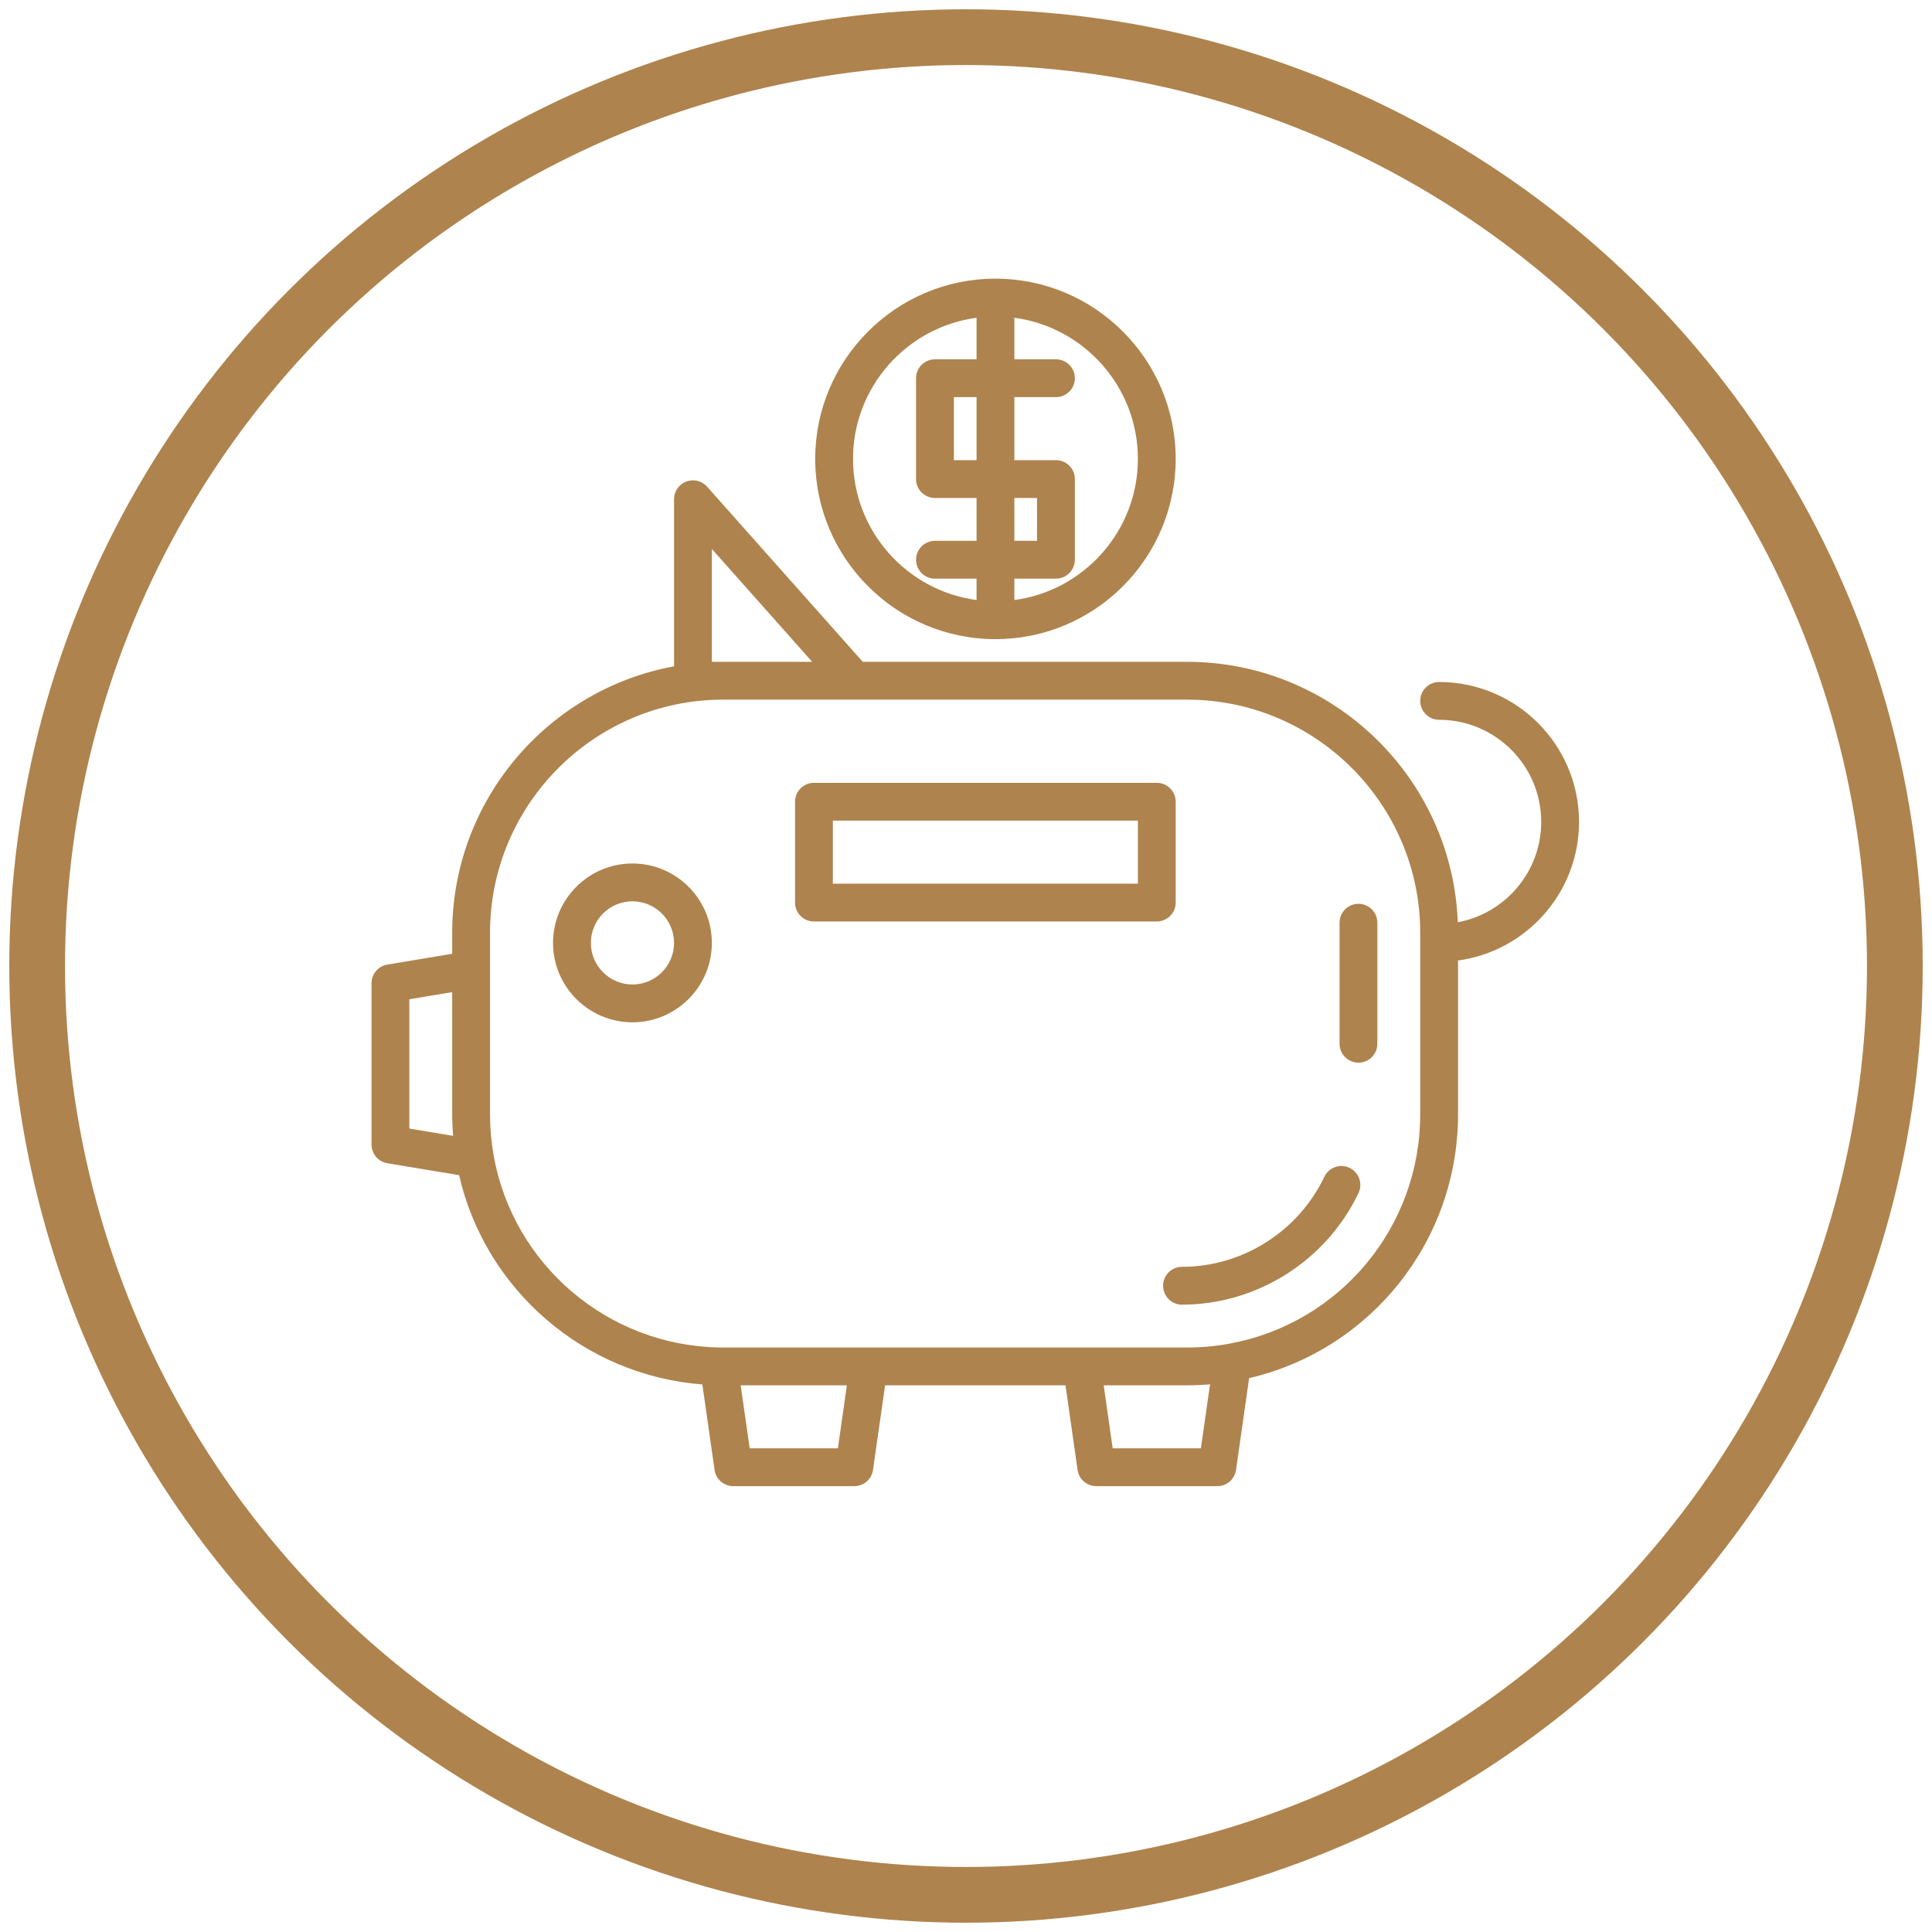 <?xml version="1.0" encoding="UTF-8"?>
<svg width="104px" height="104px" viewBox="0 0 104 104" version="1.1" xmlns="http://www.w3.org/2000/svg" xmlns:xlink="http://www.w3.org/1999/xlink">
    <!-- Generator: Sketch 45.1 (43504) - http://www.bohemiancoding.com/sketch -->
    <title>Group 6</title>
    <desc>Created with Sketch.</desc>
    <defs></defs>
    <g id="Page-1" stroke="none" stroke-width="1" fill="none" fill-rule="evenodd">
        <g id="Landing-v-2" transform="translate(-396, -1130)">
            <g id="Roadmap" transform="translate(250, 1044)">
                <g id="Group-6" transform="translate(148, 88)">
                    <g id="piggy-bank" transform="translate(18, 13)" fill-rule="nonzero" fill="#AF834D">
                        <path d="M33.586,0 C28.236,0 23.883,4.353 23.883,9.703 C23.883,15.052 28.236,19.405 33.586,19.405 C38.936,19.405 43.288,15.052 43.288,9.703 C43.288,4.353 38.936,0 33.586,0 Z M32.568,9.77 L31.347,9.77 L31.347,6.378 L32.568,6.378 L32.568,9.77 Z M32.568,4.342 L30.329,4.342 C29.767,4.342 29.311,4.798 29.311,5.36 L29.311,10.788 C29.311,11.35 29.767,11.806 30.329,11.806 L32.568,11.806 L32.568,14.113 L30.329,14.113 C29.767,14.113 29.311,14.568 29.311,15.131 C29.311,15.693 29.767,16.148 30.329,16.148 L32.568,16.148 L32.568,17.3 C28.82,16.8 25.918,13.585 25.918,9.703 C25.918,5.82 28.82,2.605 32.568,2.105 L32.568,4.342 Z M34.603,11.806 L35.825,11.806 L35.825,14.113 L34.603,14.113 L34.603,11.806 Z M34.603,17.3 L34.603,16.148 L36.842,16.148 C37.404,16.148 37.86,15.693 37.86,15.13 L37.86,10.788 C37.86,10.226 37.405,9.77 36.842,9.77 L34.603,9.77 L34.603,6.378 L36.842,6.378 C37.404,6.378 37.86,5.922 37.86,5.36 C37.86,4.798 37.405,4.342 36.842,4.342 L34.603,4.342 L34.603,2.105 C38.351,2.605 41.253,5.82 41.253,9.703 C41.253,13.585 38.351,16.8 34.603,17.3 Z" id="Shape"></path>
                        <path d="M52.647,47.865 C52.139,47.623 51.532,47.839 51.29,48.346 C49.888,51.291 46.88,53.194 43.627,53.194 C43.065,53.194 42.61,53.65 42.61,54.212 C42.61,54.774 43.065,55.23 43.627,55.23 C47.66,55.23 51.389,52.871 53.128,49.222 C53.37,48.714 53.154,48.107 52.647,47.865 Z" id="Shape"></path>
                        <path d="M53.126,33.653 C52.564,33.653 52.109,34.109 52.109,34.671 L52.109,41.185 C52.109,41.747 52.564,42.203 53.126,42.203 C53.688,42.203 54.144,41.747 54.144,41.185 L54.144,34.671 C54.144,34.109 53.688,33.653 53.126,33.653 Z" id="Shape"></path>
                        <path d="M57.469,21.712 C56.907,21.712 56.451,22.167 56.451,22.73 C56.451,23.292 56.906,23.747 57.469,23.747 C60.499,23.747 62.964,26.213 62.964,29.243 C62.964,31.93 61.026,34.171 58.474,34.645 C58.174,26.864 51.752,20.626 43.899,20.626 L26.443,20.626 L18.062,11.198 C17.782,10.882 17.335,10.772 16.94,10.923 C16.545,11.073 16.284,11.451 16.284,11.874 L16.284,20.868 C9.499,22.116 4.342,28.074 4.342,35.214 L4.342,36.342 L0.85,36.924 C0.36,37.006 0,37.43 0,37.928 L0,46.613 C0,47.11 0.36,47.535 0.85,47.617 L4.714,48.26 C6.136,54.461 11.468,59.039 17.808,59.525 L18.465,64.126 C18.537,64.628 18.966,65 19.473,65 L25.987,65 C26.493,65 26.922,64.628 26.994,64.126 L27.645,59.572 L37.356,59.572 L38.006,64.126 C38.078,64.628 38.507,65 39.014,65 L45.527,65 C46.034,65 46.463,64.628 46.535,64.126 L47.241,59.186 C53.8,57.653 58.487,51.796 58.487,44.984 L58.487,36.704 C62.159,36.205 65,33.051 65,29.243 C65,25.091 61.622,21.712 57.469,21.712 Z M2.035,45.751 L2.035,38.79 L4.342,38.406 L4.342,44.984 C4.342,45.371 4.36,45.758 4.39,46.143 L2.035,45.751 Z M18.319,14.551 L23.72,20.626 L18.93,20.626 L18.319,20.626 L18.319,14.551 Z M25.104,62.965 L20.356,62.965 L19.871,59.572 L25.588,59.572 L25.104,62.965 Z M44.644,62.965 L39.896,62.965 L39.412,59.572 L43.899,59.572 C44.312,59.572 44.725,59.553 45.137,59.518 L44.644,62.965 Z M56.451,35.757 L56.451,44.984 C56.451,51.059 52.12,56.253 46.152,57.335 C45.413,57.469 44.654,57.537 43.899,57.537 L38.238,57.537 L26.762,57.537 L18.93,57.537 C18.869,57.537 18.809,57.535 18.748,57.534 L18.715,57.534 L18.714,57.534 C18.714,57.534 18.714,57.534 18.714,57.534 C12.724,57.433 7.617,53.084 6.572,47.194 C6.443,46.469 6.378,45.726 6.378,44.984 L6.378,37.204 L6.378,35.214 C6.378,28.293 12.009,22.662 18.93,22.662 L25.987,22.662 L43.899,22.662 C50.82,22.662 56.451,28.293 56.451,35.214 L56.451,35.757 L56.451,35.757 Z" id="Shape"></path>
                        <path d="M14.045,31.482 C11.688,31.482 9.77,33.4 9.77,35.757 C9.77,38.114 11.688,40.031 14.045,40.031 C16.402,40.031 18.319,38.114 18.319,35.757 C18.319,33.4 16.402,31.482 14.045,31.482 Z M14.045,37.996 C12.81,37.996 11.806,36.991 11.806,35.757 C11.806,34.522 12.81,33.518 14.045,33.518 C15.28,33.518 16.284,34.522 16.284,35.757 C16.284,36.991 15.279,37.996 14.045,37.996 Z" id="Shape"></path>
                        <path d="M42.27,27.14 L23.815,27.14 C23.253,27.14 22.797,27.595 22.797,28.158 L22.797,33.586 C22.797,34.148 23.253,34.603 23.815,34.603 L42.27,34.603 C42.832,34.603 43.288,34.148 43.288,33.586 L43.288,28.158 C43.288,27.595 42.832,27.14 42.27,27.14 Z M41.253,32.568 L24.833,32.568 L24.833,29.175 L41.253,29.175 L41.253,32.568 Z" id="Shape"></path>
                    </g>
                    <circle id="Oval" stroke="#AF834D" stroke-width="3" cx="50" cy="50" r="50"></circle>
                </g>
            </g>
        </g>
    </g>
</svg>